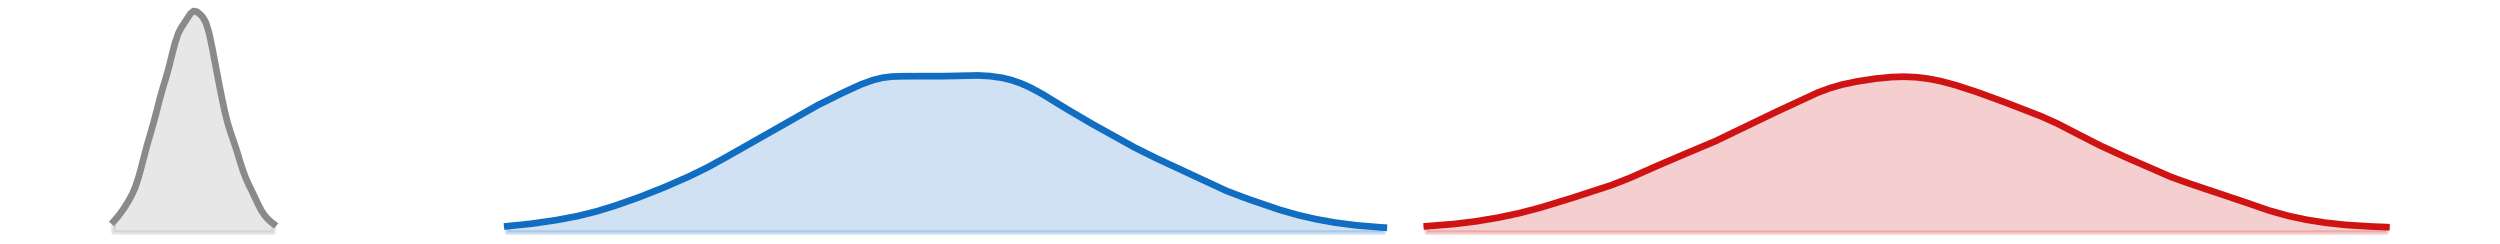 <?xml version="1.0" encoding="utf-8" standalone="no"?>
<!DOCTYPE svg PUBLIC "-//W3C//DTD SVG 1.1//EN"
  "http://www.w3.org/Graphics/SVG/1.1/DTD/svg11.dtd">
<svg xmlns:xlink="http://www.w3.org/1999/xlink" width="558pt" height="54.36pt" viewBox="0 0 558 54.36" xmlns="http://www.w3.org/2000/svg" version="1.1">
 <defs>
  <style type="text/css">*{stroke-linejoin: round; stroke-linecap: butt}</style>
 </defs>
 <g id="figure_1">
  <g id="patch_1">
   <path d="M 0 54.36 
L 558 54.36 
L 558 0 
L 0 0 
L 0 54.36 
z
" style="fill: none; opacity: 0"/>
  </g>
  <g id="axes_1">
   <g id="PolyCollection_1">
    <defs>
     <path id="mc61338a0c9" d="M 318.47 -2.471 
L 318.47 -3.871 
L 319.156 -3.916 
L 319.843 -3.963 
L 320.529 -4.013 
L 321.216 -4.064 
L 321.902 -4.119 
L 322.588 -4.176 
L 323.275 -4.237 
L 323.961 -4.301 
L 324.648 -4.369 
L 325.334 -4.441 
L 326.021 -4.517 
L 326.707 -4.597 
L 327.393 -4.682 
L 328.08 -4.77 
L 328.766 -4.863 
L 329.453 -4.96 
L 330.139 -5.061 
L 330.826 -5.167 
L 331.512 -5.277 
L 332.198 -5.39 
L 332.885 -5.508 
L 333.571 -5.631 
L 334.258 -5.757 
L 334.944 -5.888 
L 335.631 -6.024 
L 336.317 -6.164 
L 337.003 -6.309 
L 337.69 -6.459 
L 338.376 -6.614 
L 339.063 -6.773 
L 339.749 -6.938 
L 340.436 -7.108 
L 341.122 -7.284 
L 341.808 -7.464 
L 342.495 -7.649 
L 343.181 -7.839 
L 343.868 -8.033 
L 344.554 -8.232 
L 345.241 -8.434 
L 345.927 -8.64 
L 346.613 -8.848 
L 347.3 -9.059 
L 347.986 -9.271 
L 348.673 -9.485 
L 349.359 -9.699 
L 350.046 -9.914 
L 350.732 -10.129 
L 351.419 -10.343 
L 352.105 -10.558 
L 352.791 -10.773 
L 353.478 -10.988 
L 354.164 -11.204 
L 354.851 -11.42 
L 355.537 -11.639 
L 356.224 -11.861 
L 356.91 -12.085 
L 357.596 -12.314 
L 358.283 -12.548 
L 358.969 -12.787 
L 359.656 -13.032 
L 360.342 -13.283 
L 361.029 -13.541 
L 361.715 -13.806 
L 362.401 -14.078 
L 363.088 -14.357 
L 363.774 -14.642 
L 364.461 -14.932 
L 365.147 -15.228 
L 365.834 -15.529 
L 366.52 -15.833 
L 367.206 -16.139 
L 367.893 -16.448 
L 368.579 -16.757 
L 369.266 -17.067 
L 369.952 -17.375 
L 370.639 -17.681 
L 371.325 -17.984 
L 372.011 -18.284 
L 372.698 -18.581 
L 373.384 -18.874 
L 374.071 -19.163 
L 374.757 -19.449 
L 375.444 -19.732 
L 376.13 -20.013 
L 376.816 -20.293 
L 377.503 -20.572 
L 378.189 -20.852 
L 378.876 -21.134 
L 379.562 -21.419 
L 380.249 -21.707 
L 380.935 -22 
L 381.621 -22.298 
L 382.308 -22.602 
L 382.994 -22.911 
L 383.681 -23.227 
L 384.367 -23.548 
L 385.054 -23.874 
L 385.74 -24.205 
L 386.426 -24.54 
L 387.113 -24.877 
L 387.799 -25.216 
L 388.486 -25.556 
L 389.172 -25.896 
L 389.859 -26.235 
L 390.545 -26.573 
L 391.232 -26.908 
L 391.918 -27.241 
L 392.604 -27.571 
L 393.291 -27.899 
L 393.977 -28.225 
L 394.664 -28.55 
L 395.35 -28.873 
L 396.037 -29.196 
L 396.723 -29.52 
L 397.409 -29.844 
L 398.096 -30.169 
L 398.782 -30.495 
L 399.469 -30.822 
L 400.155 -31.15 
L 400.842 -31.477 
L 401.528 -31.804 
L 402.214 -32.128 
L 402.901 -32.448 
L 403.587 -32.762 
L 404.274 -33.07 
L 404.96 -33.369 
L 405.647 -33.657 
L 406.333 -33.934 
L 407.019 -34.197 
L 407.706 -34.447 
L 408.392 -34.682 
L 409.079 -34.903 
L 409.765 -35.109 
L 410.452 -35.3 
L 411.138 -35.478 
L 411.824 -35.644 
L 412.511 -35.797 
L 413.197 -35.941 
L 413.884 -36.075 
L 414.57 -36.2 
L 415.257 -36.319 
L 415.943 -36.431 
L 416.629 -36.537 
L 417.316 -36.637 
L 418.002 -36.732 
L 418.689 -36.82 
L 419.375 -36.902 
L 420.062 -36.977 
L 420.748 -37.044 
L 421.434 -37.103 
L 422.121 -37.152 
L 422.807 -37.191 
L 423.494 -37.219 
L 424.18 -37.236 
L 424.867 -37.24 
L 425.553 -37.232 
L 426.24 -37.211 
L 426.926 -37.176 
L 427.612 -37.128 
L 428.299 -37.066 
L 428.985 -36.991 
L 429.672 -36.902 
L 430.358 -36.8 
L 431.045 -36.685 
L 431.731 -36.557 
L 432.417 -36.416 
L 433.104 -36.264 
L 433.79 -36.1 
L 434.477 -35.926 
L 435.163 -35.742 
L 435.85 -35.549 
L 436.536 -35.348 
L 437.222 -35.14 
L 437.909 -34.925 
L 438.595 -34.705 
L 439.282 -34.479 
L 439.968 -34.249 
L 440.655 -34.015 
L 441.341 -33.778 
L 442.027 -33.537 
L 442.714 -33.293 
L 443.4 -33.047 
L 444.087 -32.798 
L 444.773 -32.547 
L 445.46 -32.293 
L 446.146 -32.038 
L 446.832 -31.782 
L 447.519 -31.525 
L 448.205 -31.267 
L 448.892 -31.008 
L 449.578 -30.749 
L 450.265 -30.489 
L 450.951 -30.229 
L 451.637 -29.968 
L 452.324 -29.705 
L 453.01 -29.44 
L 453.697 -29.171 
L 454.383 -28.898 
L 455.07 -28.619 
L 455.756 -28.334 
L 456.442 -28.042 
L 457.129 -27.741 
L 457.815 -27.431 
L 458.502 -27.112 
L 459.188 -26.784 
L 459.875 -26.448 
L 460.561 -26.103 
L 461.248 -25.751 
L 461.934 -25.394 
L 462.62 -25.033 
L 463.307 -24.669 
L 463.993 -24.304 
L 464.68 -23.941 
L 465.366 -23.58 
L 466.053 -23.223 
L 466.739 -22.87 
L 467.425 -22.524 
L 468.112 -22.184 
L 468.798 -21.85 
L 469.485 -21.523 
L 470.171 -21.201 
L 470.858 -20.884 
L 471.544 -20.572 
L 472.23 -20.263 
L 472.917 -19.956 
L 473.603 -19.65 
L 474.29 -19.345 
L 474.976 -19.04 
L 475.663 -18.734 
L 476.349 -18.427 
L 477.035 -18.119 
L 477.722 -17.811 
L 478.408 -17.502 
L 479.095 -17.193 
L 479.781 -16.886 
L 480.468 -16.581 
L 481.154 -16.28 
L 481.84 -15.983 
L 482.527 -15.691 
L 483.213 -15.405 
L 483.9 -15.126 
L 484.586 -14.855 
L 485.273 -14.591 
L 485.959 -14.334 
L 486.645 -14.085 
L 487.332 -13.844 
L 488.018 -13.608 
L 488.705 -13.379 
L 489.391 -13.154 
L 490.078 -12.933 
L 490.764 -12.714 
L 491.45 -12.497 
L 492.137 -12.28 
L 492.823 -12.062 
L 493.51 -11.843 
L 494.196 -11.621 
L 494.883 -11.397 
L 495.569 -11.168 
L 496.256 -10.937 
L 496.942 -10.701 
L 497.628 -10.462 
L 498.315 -10.22 
L 499.001 -9.975 
L 499.688 -9.729 
L 500.374 -9.481 
L 501.061 -9.233 
L 501.747 -8.985 
L 502.433 -8.739 
L 503.12 -8.495 
L 503.806 -8.255 
L 504.493 -8.02 
L 505.179 -7.789 
L 505.866 -7.564 
L 506.552 -7.346 
L 507.238 -7.135 
L 507.925 -6.931 
L 508.611 -6.735 
L 509.298 -6.547 
L 509.984 -6.366 
L 510.671 -6.194 
L 511.357 -6.029 
L 512.043 -5.872 
L 512.73 -5.722 
L 513.416 -5.579 
L 514.103 -5.443 
L 514.789 -5.314 
L 515.476 -5.191 
L 516.162 -5.074 
L 516.848 -4.963 
L 517.535 -4.858 
L 518.221 -4.758 
L 518.908 -4.663 
L 519.594 -4.574 
L 520.281 -4.49 
L 520.967 -4.41 
L 521.653 -4.336 
L 522.34 -4.267 
L 523.026 -4.203 
L 523.713 -4.144 
L 524.399 -4.089 
L 525.086 -4.038 
L 525.772 -3.992 
L 526.458 -3.949 
L 527.145 -3.91 
L 527.831 -3.874 
L 528.518 -3.84 
L 529.204 -3.809 
L 529.891 -3.779 
L 530.577 -3.751 
L 531.264 -3.724 
L 531.95 -3.697 
L 532.636 -3.671 
L 532.636 -2.471 
L 532.636 -2.471 
L 531.95 -2.471 
L 531.264 -2.471 
L 530.577 -2.471 
L 529.891 -2.471 
L 529.204 -2.471 
L 528.518 -2.471 
L 527.831 -2.471 
L 527.145 -2.471 
L 526.458 -2.471 
L 525.772 -2.471 
L 525.086 -2.471 
L 524.399 -2.471 
L 523.713 -2.471 
L 523.026 -2.471 
L 522.34 -2.471 
L 521.653 -2.471 
L 520.967 -2.471 
L 520.281 -2.471 
L 519.594 -2.471 
L 518.908 -2.471 
L 518.221 -2.471 
L 517.535 -2.471 
L 516.848 -2.471 
L 516.162 -2.471 
L 515.476 -2.471 
L 514.789 -2.471 
L 514.103 -2.471 
L 513.416 -2.471 
L 512.73 -2.471 
L 512.043 -2.471 
L 511.357 -2.471 
L 510.671 -2.471 
L 509.984 -2.471 
L 509.298 -2.471 
L 508.611 -2.471 
L 507.925 -2.471 
L 507.238 -2.471 
L 506.552 -2.471 
L 505.866 -2.471 
L 505.179 -2.471 
L 504.493 -2.471 
L 503.806 -2.471 
L 503.12 -2.471 
L 502.433 -2.471 
L 501.747 -2.471 
L 501.061 -2.471 
L 500.374 -2.471 
L 499.688 -2.471 
L 499.001 -2.471 
L 498.315 -2.471 
L 497.628 -2.471 
L 496.942 -2.471 
L 496.256 -2.471 
L 495.569 -2.471 
L 494.883 -2.471 
L 494.196 -2.471 
L 493.51 -2.471 
L 492.823 -2.471 
L 492.137 -2.471 
L 491.45 -2.471 
L 490.764 -2.471 
L 490.078 -2.471 
L 489.391 -2.471 
L 488.705 -2.471 
L 488.018 -2.471 
L 487.332 -2.471 
L 486.645 -2.471 
L 485.959 -2.471 
L 485.273 -2.471 
L 484.586 -2.471 
L 483.9 -2.471 
L 483.213 -2.471 
L 482.527 -2.471 
L 481.84 -2.471 
L 481.154 -2.471 
L 480.468 -2.471 
L 479.781 -2.471 
L 479.095 -2.471 
L 478.408 -2.471 
L 477.722 -2.471 
L 477.035 -2.471 
L 476.349 -2.471 
L 475.663 -2.471 
L 474.976 -2.471 
L 474.29 -2.471 
L 473.603 -2.471 
L 472.917 -2.471 
L 472.23 -2.471 
L 471.544 -2.471 
L 470.858 -2.471 
L 470.171 -2.471 
L 469.485 -2.471 
L 468.798 -2.471 
L 468.112 -2.471 
L 467.425 -2.471 
L 466.739 -2.471 
L 466.053 -2.471 
L 465.366 -2.471 
L 464.68 -2.471 
L 463.993 -2.471 
L 463.307 -2.471 
L 462.62 -2.471 
L 461.934 -2.471 
L 461.248 -2.471 
L 460.561 -2.471 
L 459.875 -2.471 
L 459.188 -2.471 
L 458.502 -2.471 
L 457.815 -2.471 
L 457.129 -2.471 
L 456.442 -2.471 
L 455.756 -2.471 
L 455.07 -2.471 
L 454.383 -2.471 
L 453.697 -2.471 
L 453.01 -2.471 
L 452.324 -2.471 
L 451.637 -2.471 
L 450.951 -2.471 
L 450.265 -2.471 
L 449.578 -2.471 
L 448.892 -2.471 
L 448.205 -2.471 
L 447.519 -2.471 
L 446.832 -2.471 
L 446.146 -2.471 
L 445.46 -2.471 
L 444.773 -2.471 
L 444.087 -2.471 
L 443.4 -2.471 
L 442.714 -2.471 
L 442.027 -2.471 
L 441.341 -2.471 
L 440.655 -2.471 
L 439.968 -2.471 
L 439.282 -2.471 
L 438.595 -2.471 
L 437.909 -2.471 
L 437.222 -2.471 
L 436.536 -2.471 
L 435.85 -2.471 
L 435.163 -2.471 
L 434.477 -2.471 
L 433.79 -2.471 
L 433.104 -2.471 
L 432.417 -2.471 
L 431.731 -2.471 
L 431.045 -2.471 
L 430.358 -2.471 
L 429.672 -2.471 
L 428.985 -2.471 
L 428.299 -2.471 
L 427.612 -2.471 
L 426.926 -2.471 
L 426.24 -2.471 
L 425.553 -2.471 
L 424.867 -2.471 
L 424.18 -2.471 
L 423.494 -2.471 
L 422.807 -2.471 
L 422.121 -2.471 
L 421.434 -2.471 
L 420.748 -2.471 
L 420.062 -2.471 
L 419.375 -2.471 
L 418.689 -2.471 
L 418.002 -2.471 
L 417.316 -2.471 
L 416.629 -2.471 
L 415.943 -2.471 
L 415.257 -2.471 
L 414.57 -2.471 
L 413.884 -2.471 
L 413.197 -2.471 
L 412.511 -2.471 
L 411.824 -2.471 
L 411.138 -2.471 
L 410.452 -2.471 
L 409.765 -2.471 
L 409.079 -2.471 
L 408.392 -2.471 
L 407.706 -2.471 
L 407.019 -2.471 
L 406.333 -2.471 
L 405.647 -2.471 
L 404.96 -2.471 
L 404.274 -2.471 
L 403.587 -2.471 
L 402.901 -2.471 
L 402.214 -2.471 
L 401.528 -2.471 
L 400.842 -2.471 
L 400.155 -2.471 
L 399.469 -2.471 
L 398.782 -2.471 
L 398.096 -2.471 
L 397.409 -2.471 
L 396.723 -2.471 
L 396.037 -2.471 
L 395.35 -2.471 
L 394.664 -2.471 
L 393.977 -2.471 
L 393.291 -2.471 
L 392.604 -2.471 
L 391.918 -2.471 
L 391.232 -2.471 
L 390.545 -2.471 
L 389.859 -2.471 
L 389.172 -2.471 
L 388.486 -2.471 
L 387.799 -2.471 
L 387.113 -2.471 
L 386.426 -2.471 
L 385.74 -2.471 
L 385.054 -2.471 
L 384.367 -2.471 
L 383.681 -2.471 
L 382.994 -2.471 
L 382.308 -2.471 
L 381.621 -2.471 
L 380.935 -2.471 
L 380.249 -2.471 
L 379.562 -2.471 
L 378.876 -2.471 
L 378.189 -2.471 
L 377.503 -2.471 
L 376.816 -2.471 
L 376.13 -2.471 
L 375.444 -2.471 
L 374.757 -2.471 
L 374.071 -2.471 
L 373.384 -2.471 
L 372.698 -2.471 
L 372.011 -2.471 
L 371.325 -2.471 
L 370.639 -2.471 
L 369.952 -2.471 
L 369.266 -2.471 
L 368.579 -2.471 
L 367.893 -2.471 
L 367.206 -2.471 
L 366.52 -2.471 
L 365.834 -2.471 
L 365.147 -2.471 
L 364.461 -2.471 
L 363.774 -2.471 
L 363.088 -2.471 
L 362.401 -2.471 
L 361.715 -2.471 
L 361.029 -2.471 
L 360.342 -2.471 
L 359.656 -2.471 
L 358.969 -2.471 
L 358.283 -2.471 
L 357.596 -2.471 
L 356.91 -2.471 
L 356.224 -2.471 
L 355.537 -2.471 
L 354.851 -2.471 
L 354.164 -2.471 
L 353.478 -2.471 
L 352.791 -2.471 
L 352.105 -2.471 
L 351.419 -2.471 
L 350.732 -2.471 
L 350.046 -2.471 
L 349.359 -2.471 
L 348.673 -2.471 
L 347.986 -2.471 
L 347.3 -2.471 
L 346.613 -2.471 
L 345.927 -2.471 
L 345.241 -2.471 
L 344.554 -2.471 
L 343.868 -2.471 
L 343.181 -2.471 
L 342.495 -2.471 
L 341.808 -2.471 
L 341.122 -2.471 
L 340.436 -2.471 
L 339.749 -2.471 
L 339.063 -2.471 
L 338.376 -2.471 
L 337.69 -2.471 
L 337.003 -2.471 
L 336.317 -2.471 
L 335.631 -2.471 
L 334.944 -2.471 
L 334.258 -2.471 
L 333.571 -2.471 
L 332.885 -2.471 
L 332.198 -2.471 
L 331.512 -2.471 
L 330.826 -2.471 
L 330.139 -2.471 
L 329.453 -2.471 
L 328.766 -2.471 
L 328.08 -2.471 
L 327.393 -2.471 
L 326.707 -2.471 
L 326.021 -2.471 
L 325.334 -2.471 
L 324.648 -2.471 
L 323.961 -2.471 
L 323.275 -2.471 
L 322.588 -2.471 
L 321.902 -2.471 
L 321.216 -2.471 
L 320.529 -2.471 
L 319.843 -2.471 
L 319.156 -2.471 
L 318.47 -2.471 
z
" style="stroke: #cf1313; stroke-opacity: 0.2"/>
    </defs>
    <g clip-path="url(#pdc93ea2ad2)">
     <use xlink:href="#mc61338a0c9" x="0" y="54.36" style="fill: #cf1313; fill-opacity: 0.2; stroke: #cf1313; stroke-opacity: 0.2"/>
    </g>
   </g>
   <g id="PolyCollection_2">
    <defs>
     <path id="mba13588523" d="M 113.227 -2.471 
L 113.227 -3.872 
L 113.913 -3.931 
L 114.6 -3.992 
L 115.286 -4.058 
L 115.973 -4.127 
L 116.659 -4.2 
L 117.345 -4.276 
L 118.032 -4.357 
L 118.718 -4.441 
L 119.405 -4.529 
L 120.091 -4.621 
L 120.778 -4.716 
L 121.464 -4.814 
L 122.15 -4.915 
L 122.837 -5.02 
L 123.523 -5.128 
L 124.21 -5.239 
L 124.896 -5.354 
L 125.583 -5.474 
L 126.269 -5.598 
L 126.955 -5.727 
L 127.642 -5.862 
L 128.328 -6.002 
L 129.015 -6.149 
L 129.701 -6.303 
L 130.388 -6.463 
L 131.074 -6.631 
L 131.76 -6.806 
L 132.447 -6.988 
L 133.133 -7.177 
L 133.82 -7.373 
L 134.506 -7.575 
L 135.193 -7.782 
L 135.879 -7.996 
L 136.566 -8.215 
L 137.252 -8.438 
L 137.938 -8.666 
L 138.625 -8.898 
L 139.311 -9.134 
L 139.998 -9.374 
L 140.684 -9.618 
L 141.371 -9.866 
L 142.057 -10.117 
L 142.743 -10.372 
L 143.43 -10.631 
L 144.116 -10.894 
L 144.803 -11.16 
L 145.489 -11.431 
L 146.176 -11.705 
L 146.862 -11.983 
L 147.548 -12.264 
L 148.235 -12.549 
L 148.921 -12.837 
L 149.608 -13.128 
L 150.294 -13.422 
L 150.981 -13.72 
L 151.667 -14.021 
L 152.353 -14.326 
L 153.04 -14.635 
L 153.726 -14.948 
L 154.413 -15.267 
L 155.099 -15.592 
L 155.786 -15.924 
L 156.472 -16.262 
L 157.158 -16.608 
L 157.845 -16.961 
L 158.531 -17.322 
L 159.218 -17.69 
L 159.904 -18.065 
L 160.591 -18.446 
L 161.277 -18.833 
L 161.963 -19.223 
L 162.65 -19.616 
L 163.336 -20.011 
L 164.023 -20.406 
L 164.709 -20.8 
L 165.396 -21.193 
L 166.082 -21.583 
L 166.768 -21.971 
L 167.455 -22.357 
L 168.141 -22.74 
L 168.828 -23.122 
L 169.514 -23.503 
L 170.201 -23.885 
L 170.887 -24.268 
L 171.574 -24.653 
L 172.26 -25.041 
L 172.946 -25.432 
L 173.633 -25.827 
L 174.319 -26.226 
L 175.006 -26.627 
L 175.692 -27.031 
L 176.379 -27.435 
L 177.065 -27.838 
L 177.751 -28.24 
L 178.438 -28.638 
L 179.124 -29.031 
L 179.811 -29.419 
L 180.497 -29.8 
L 181.184 -30.174 
L 181.87 -30.541 
L 182.556 -30.901 
L 183.243 -31.255 
L 183.929 -31.603 
L 184.616 -31.947 
L 185.302 -32.287 
L 185.989 -32.624 
L 186.675 -32.959 
L 187.361 -33.293 
L 188.048 -33.625 
L 188.734 -33.954 
L 189.421 -34.28 
L 190.107 -34.602 
L 190.794 -34.916 
L 191.48 -35.221 
L 192.166 -35.514 
L 192.853 -35.792 
L 193.539 -36.052 
L 194.226 -36.291 
L 194.912 -36.507 
L 195.599 -36.698 
L 196.285 -36.863 
L 196.971 -37.002 
L 197.658 -37.114 
L 198.344 -37.202 
L 199.031 -37.267 
L 199.717 -37.31 
L 200.404 -37.337 
L 201.09 -37.348 
L 201.776 -37.349 
L 202.463 -37.342 
L 203.149 -37.33 
L 203.836 -37.316 
L 204.522 -37.302 
L 205.209 -37.291 
L 205.895 -37.284 
L 206.581 -37.281 
L 207.268 -37.284 
L 207.954 -37.291 
L 208.641 -37.304 
L 209.327 -37.32 
L 210.014 -37.341 
L 210.7 -37.364 
L 211.387 -37.388 
L 212.073 -37.414 
L 212.759 -37.44 
L 213.446 -37.464 
L 214.132 -37.487 
L 214.819 -37.507 
L 215.505 -37.523 
L 216.192 -37.534 
L 216.878 -37.539 
L 217.564 -37.537 
L 218.251 -37.526 
L 218.937 -37.506 
L 219.624 -37.476 
L 220.31 -37.433 
L 220.997 -37.376 
L 221.683 -37.304 
L 222.369 -37.215 
L 223.056 -37.107 
L 223.742 -36.981 
L 224.429 -36.833 
L 225.115 -36.664 
L 225.802 -36.472 
L 226.488 -36.257 
L 227.174 -36.019 
L 227.861 -35.758 
L 228.547 -35.474 
L 229.234 -35.168 
L 229.92 -34.841 
L 230.607 -34.495 
L 231.293 -34.13 
L 231.979 -33.751 
L 232.666 -33.357 
L 233.352 -32.953 
L 234.039 -32.54 
L 234.725 -32.12 
L 235.412 -31.696 
L 236.098 -31.27 
L 236.784 -30.844 
L 237.471 -30.419 
L 238.157 -29.997 
L 238.844 -29.579 
L 239.53 -29.165 
L 240.217 -28.756 
L 240.903 -28.35 
L 241.589 -27.95 
L 242.276 -27.552 
L 242.962 -27.158 
L 243.649 -26.767 
L 244.335 -26.377 
L 245.022 -25.989 
L 245.708 -25.601 
L 246.395 -25.214 
L 247.081 -24.828 
L 247.767 -24.442 
L 248.454 -24.057 
L 249.14 -23.673 
L 249.827 -23.291 
L 250.513 -22.911 
L 251.2 -22.534 
L 251.886 -22.162 
L 252.572 -21.793 
L 253.259 -21.43 
L 253.945 -21.073 
L 254.632 -20.721 
L 255.318 -20.375 
L 256.005 -20.034 
L 256.691 -19.699 
L 257.377 -19.368 
L 258.064 -19.042 
L 258.75 -18.718 
L 259.437 -18.397 
L 260.123 -18.076 
L 260.81 -17.755 
L 261.496 -17.434 
L 262.182 -17.111 
L 262.869 -16.786 
L 263.555 -16.459 
L 264.242 -16.129 
L 264.928 -15.798 
L 265.615 -15.465 
L 266.301 -15.132 
L 266.987 -14.799 
L 267.674 -14.468 
L 268.36 -14.139 
L 269.047 -13.814 
L 269.733 -13.494 
L 270.42 -13.179 
L 271.106 -12.871 
L 271.792 -12.569 
L 272.479 -12.275 
L 273.165 -11.988 
L 273.852 -11.709 
L 274.538 -11.435 
L 275.225 -11.169 
L 275.911 -10.907 
L 276.597 -10.651 
L 277.284 -10.398 
L 277.97 -10.149 
L 278.657 -9.903 
L 279.343 -9.658 
L 280.03 -9.416 
L 280.716 -9.175 
L 281.403 -8.936 
L 282.089 -8.699 
L 282.775 -8.465 
L 283.462 -8.233 
L 284.148 -8.005 
L 284.835 -7.781 
L 285.521 -7.562 
L 286.208 -7.349 
L 286.894 -7.141 
L 287.58 -6.94 
L 288.267 -6.746 
L 288.953 -6.559 
L 289.64 -6.378 
L 290.326 -6.204 
L 291.013 -6.037 
L 291.699 -5.877 
L 292.385 -5.723 
L 293.072 -5.574 
L 293.758 -5.432 
L 294.445 -5.295 
L 295.131 -5.164 
L 295.818 -5.038 
L 296.504 -4.918 
L 297.19 -4.803 
L 297.877 -4.693 
L 298.563 -4.589 
L 299.25 -4.49 
L 299.936 -4.395 
L 300.623 -4.306 
L 301.309 -4.222 
L 301.995 -4.142 
L 302.682 -4.067 
L 303.368 -3.997 
L 304.055 -3.93 
L 304.741 -3.868 
L 305.428 -3.81 
L 306.114 -3.755 
L 306.8 -3.704 
L 307.487 -3.656 
L 308.173 -3.612 
L 308.86 -3.572 
L 308.86 -2.471 
L 308.86 -2.471 
L 308.173 -2.471 
L 307.487 -2.471 
L 306.8 -2.471 
L 306.114 -2.471 
L 305.428 -2.471 
L 304.741 -2.471 
L 304.055 -2.471 
L 303.368 -2.471 
L 302.682 -2.471 
L 301.995 -2.471 
L 301.309 -2.471 
L 300.623 -2.471 
L 299.936 -2.471 
L 299.25 -2.471 
L 298.563 -2.471 
L 297.877 -2.471 
L 297.19 -2.471 
L 296.504 -2.471 
L 295.818 -2.471 
L 295.131 -2.471 
L 294.445 -2.471 
L 293.758 -2.471 
L 293.072 -2.471 
L 292.385 -2.471 
L 291.699 -2.471 
L 291.013 -2.471 
L 290.326 -2.471 
L 289.64 -2.471 
L 288.953 -2.471 
L 288.267 -2.471 
L 287.58 -2.471 
L 286.894 -2.471 
L 286.208 -2.471 
L 285.521 -2.471 
L 284.835 -2.471 
L 284.148 -2.471 
L 283.462 -2.471 
L 282.775 -2.471 
L 282.089 -2.471 
L 281.403 -2.471 
L 280.716 -2.471 
L 280.03 -2.471 
L 279.343 -2.471 
L 278.657 -2.471 
L 277.97 -2.471 
L 277.284 -2.471 
L 276.597 -2.471 
L 275.911 -2.471 
L 275.225 -2.471 
L 274.538 -2.471 
L 273.852 -2.471 
L 273.165 -2.471 
L 272.479 -2.471 
L 271.792 -2.471 
L 271.106 -2.471 
L 270.42 -2.471 
L 269.733 -2.471 
L 269.047 -2.471 
L 268.36 -2.471 
L 267.674 -2.471 
L 266.987 -2.471 
L 266.301 -2.471 
L 265.615 -2.471 
L 264.928 -2.471 
L 264.242 -2.471 
L 263.555 -2.471 
L 262.869 -2.471 
L 262.182 -2.471 
L 261.496 -2.471 
L 260.81 -2.471 
L 260.123 -2.471 
L 259.437 -2.471 
L 258.75 -2.471 
L 258.064 -2.471 
L 257.377 -2.471 
L 256.691 -2.471 
L 256.005 -2.471 
L 255.318 -2.471 
L 254.632 -2.471 
L 253.945 -2.471 
L 253.259 -2.471 
L 252.572 -2.471 
L 251.886 -2.471 
L 251.2 -2.471 
L 250.513 -2.471 
L 249.827 -2.471 
L 249.14 -2.471 
L 248.454 -2.471 
L 247.767 -2.471 
L 247.081 -2.471 
L 246.395 -2.471 
L 245.708 -2.471 
L 245.022 -2.471 
L 244.335 -2.471 
L 243.649 -2.471 
L 242.962 -2.471 
L 242.276 -2.471 
L 241.589 -2.471 
L 240.903 -2.471 
L 240.217 -2.471 
L 239.53 -2.471 
L 238.844 -2.471 
L 238.157 -2.471 
L 237.471 -2.471 
L 236.784 -2.471 
L 236.098 -2.471 
L 235.412 -2.471 
L 234.725 -2.471 
L 234.039 -2.471 
L 233.352 -2.471 
L 232.666 -2.471 
L 231.979 -2.471 
L 231.293 -2.471 
L 230.607 -2.471 
L 229.92 -2.471 
L 229.234 -2.471 
L 228.547 -2.471 
L 227.861 -2.471 
L 227.174 -2.471 
L 226.488 -2.471 
L 225.802 -2.471 
L 225.115 -2.471 
L 224.429 -2.471 
L 223.742 -2.471 
L 223.056 -2.471 
L 222.369 -2.471 
L 221.683 -2.471 
L 220.997 -2.471 
L 220.31 -2.471 
L 219.624 -2.471 
L 218.937 -2.471 
L 218.251 -2.471 
L 217.564 -2.471 
L 216.878 -2.471 
L 216.192 -2.471 
L 215.505 -2.471 
L 214.819 -2.471 
L 214.132 -2.471 
L 213.446 -2.471 
L 212.759 -2.471 
L 212.073 -2.471 
L 211.387 -2.471 
L 210.7 -2.471 
L 210.014 -2.471 
L 209.327 -2.471 
L 208.641 -2.471 
L 207.954 -2.471 
L 207.268 -2.471 
L 206.581 -2.471 
L 205.895 -2.471 
L 205.209 -2.471 
L 204.522 -2.471 
L 203.836 -2.471 
L 203.149 -2.471 
L 202.463 -2.471 
L 201.776 -2.471 
L 201.09 -2.471 
L 200.404 -2.471 
L 199.717 -2.471 
L 199.031 -2.471 
L 198.344 -2.471 
L 197.658 -2.471 
L 196.971 -2.471 
L 196.285 -2.471 
L 195.599 -2.471 
L 194.912 -2.471 
L 194.226 -2.471 
L 193.539 -2.471 
L 192.853 -2.471 
L 192.166 -2.471 
L 191.48 -2.471 
L 190.794 -2.471 
L 190.107 -2.471 
L 189.421 -2.471 
L 188.734 -2.471 
L 188.048 -2.471 
L 187.361 -2.471 
L 186.675 -2.471 
L 185.989 -2.471 
L 185.302 -2.471 
L 184.616 -2.471 
L 183.929 -2.471 
L 183.243 -2.471 
L 182.556 -2.471 
L 181.87 -2.471 
L 181.184 -2.471 
L 180.497 -2.471 
L 179.811 -2.471 
L 179.124 -2.471 
L 178.438 -2.471 
L 177.751 -2.471 
L 177.065 -2.471 
L 176.379 -2.471 
L 175.692 -2.471 
L 175.006 -2.471 
L 174.319 -2.471 
L 173.633 -2.471 
L 172.946 -2.471 
L 172.26 -2.471 
L 171.574 -2.471 
L 170.887 -2.471 
L 170.201 -2.471 
L 169.514 -2.471 
L 168.828 -2.471 
L 168.141 -2.471 
L 167.455 -2.471 
L 166.768 -2.471 
L 166.082 -2.471 
L 165.396 -2.471 
L 164.709 -2.471 
L 164.023 -2.471 
L 163.336 -2.471 
L 162.65 -2.471 
L 161.963 -2.471 
L 161.277 -2.471 
L 160.591 -2.471 
L 159.904 -2.471 
L 159.218 -2.471 
L 158.531 -2.471 
L 157.845 -2.471 
L 157.158 -2.471 
L 156.472 -2.471 
L 155.786 -2.471 
L 155.099 -2.471 
L 154.413 -2.471 
L 153.726 -2.471 
L 153.04 -2.471 
L 152.353 -2.471 
L 151.667 -2.471 
L 150.981 -2.471 
L 150.294 -2.471 
L 149.608 -2.471 
L 148.921 -2.471 
L 148.235 -2.471 
L 147.548 -2.471 
L 146.862 -2.471 
L 146.176 -2.471 
L 145.489 -2.471 
L 144.803 -2.471 
L 144.116 -2.471 
L 143.43 -2.471 
L 142.743 -2.471 
L 142.057 -2.471 
L 141.371 -2.471 
L 140.684 -2.471 
L 139.998 -2.471 
L 139.311 -2.471 
L 138.625 -2.471 
L 137.938 -2.471 
L 137.252 -2.471 
L 136.566 -2.471 
L 135.879 -2.471 
L 135.193 -2.471 
L 134.506 -2.471 
L 133.82 -2.471 
L 133.133 -2.471 
L 132.447 -2.471 
L 131.76 -2.471 
L 131.074 -2.471 
L 130.388 -2.471 
L 129.701 -2.471 
L 129.015 -2.471 
L 128.328 -2.471 
L 127.642 -2.471 
L 126.955 -2.471 
L 126.269 -2.471 
L 125.583 -2.471 
L 124.896 -2.471 
L 124.21 -2.471 
L 123.523 -2.471 
L 122.837 -2.471 
L 122.15 -2.471 
L 121.464 -2.471 
L 120.778 -2.471 
L 120.091 -2.471 
L 119.405 -2.471 
L 118.718 -2.471 
L 118.032 -2.471 
L 117.345 -2.471 
L 116.659 -2.471 
L 115.973 -2.471 
L 115.286 -2.471 
L 114.6 -2.471 
L 113.913 -2.471 
L 113.227 -2.471 
z
" style="stroke: #116dc2; stroke-opacity: 0.2"/>
    </defs>
    <g clip-path="url(#pdc93ea2ad2)">
     <use xlink:href="#mba13588523" x="0" y="54.36" style="fill: #116dc2; fill-opacity: 0.2; stroke: #116dc2; stroke-opacity: 0.2"/>
    </g>
   </g>
   <g id="PolyCollection_3">
    <defs>
     <path id="m7d76dc635c" d="M 25.364 -2.471 
L 25.364 -4.935 
L 26.05 -5.708 
L 26.736 -6.569 
L 27.423 -7.506 
L 28.109 -8.555 
L 28.796 -9.709 
L 29.482 -10.979 
L 30.169 -12.521 
L 30.855 -14.535 
L 31.542 -17.018 
L 32.228 -19.701 
L 32.914 -22.261 
L 33.601 -24.621 
L 34.287 -27.003 
L 34.974 -29.608 
L 35.66 -32.284 
L 36.347 -34.72 
L 37.033 -36.977 
L 37.719 -39.446 
L 38.406 -42.221 
L 39.092 -44.866 
L 39.779 -46.882 
L 40.465 -48.213 
L 41.152 -49.236 
L 41.838 -50.303 
L 42.524 -51.328 
L 43.211 -51.889 
L 43.897 -51.766 
L 44.584 -51.23 
L 45.27 -50.522 
L 45.957 -49.311 
L 46.643 -47.086 
L 47.329 -43.885 
L 48.016 -40.26 
L 48.702 -36.655 
L 49.389 -33.154 
L 50.075 -29.867 
L 50.762 -27.07 
L 51.448 -24.838 
L 52.134 -22.869 
L 52.821 -20.792 
L 53.507 -18.538 
L 54.194 -16.374 
L 54.88 -14.558 
L 55.567 -13.055 
L 56.253 -11.642 
L 56.939 -10.18 
L 57.626 -8.72 
L 58.312 -7.415 
L 58.999 -6.372 
L 59.685 -5.57 
L 60.372 -4.922 
L 61.058 -4.384 
L 61.058 -2.471 
L 61.058 -2.471 
L 60.372 -2.471 
L 59.685 -2.471 
L 58.999 -2.471 
L 58.312 -2.471 
L 57.626 -2.471 
L 56.939 -2.471 
L 56.253 -2.471 
L 55.567 -2.471 
L 54.88 -2.471 
L 54.194 -2.471 
L 53.507 -2.471 
L 52.821 -2.471 
L 52.134 -2.471 
L 51.448 -2.471 
L 50.762 -2.471 
L 50.075 -2.471 
L 49.389 -2.471 
L 48.702 -2.471 
L 48.016 -2.471 
L 47.329 -2.471 
L 46.643 -2.471 
L 45.957 -2.471 
L 45.27 -2.471 
L 44.584 -2.471 
L 43.897 -2.471 
L 43.211 -2.471 
L 42.524 -2.471 
L 41.838 -2.471 
L 41.152 -2.471 
L 40.465 -2.471 
L 39.779 -2.471 
L 39.092 -2.471 
L 38.406 -2.471 
L 37.719 -2.471 
L 37.033 -2.471 
L 36.347 -2.471 
L 35.66 -2.471 
L 34.974 -2.471 
L 34.287 -2.471 
L 33.601 -2.471 
L 32.914 -2.471 
L 32.228 -2.471 
L 31.542 -2.471 
L 30.855 -2.471 
L 30.169 -2.471 
L 29.482 -2.471 
L 28.796 -2.471 
L 28.109 -2.471 
L 27.423 -2.471 
L 26.736 -2.471 
L 26.05 -2.471 
L 25.364 -2.471 
z
" style="stroke: #8a8a8a; stroke-opacity: 0.2"/>
    </defs>
    <g clip-path="url(#pdc93ea2ad2)">
     <use xlink:href="#m7d76dc635c" x="0" y="54.36" style="fill: #8a8a8a; fill-opacity: 0.2; stroke: #8a8a8a; stroke-opacity: 0.2"/>
    </g>
   </g>
   <g id="line2d_1">
    <path d="M 318.47 50.489 
L 324.648 49.991 
L 329.453 49.4 
L 334.258 48.603 
L 339.063 47.587 
L 343.868 46.327 
L 350.732 44.231 
L 359.656 41.328 
L 363.774 39.718 
L 369.952 36.985 
L 376.13 34.347 
L 382.994 31.449 
L 388.486 28.804 
L 396.723 24.84 
L 405.647 20.703 
L 408.392 19.678 
L 411.138 18.882 
L 414.57 18.16 
L 418.689 17.54 
L 422.121 17.208 
L 424.867 17.12 
L 427.612 17.232 
L 430.358 17.56 
L 433.104 18.096 
L 436.536 19.012 
L 441.341 20.582 
L 448.205 23.093 
L 455.756 26.026 
L 459.188 27.576 
L 463.993 30.056 
L 468.798 32.51 
L 474.29 35.015 
L 484.586 39.505 
L 488.705 40.981 
L 501.061 45.127 
L 506.552 47.014 
L 510.671 48.166 
L 514.789 49.046 
L 518.908 49.697 
L 523.713 50.216 
L 529.204 50.551 
L 532.636 50.689 
L 532.636 50.689 
" clip-path="url(#pdc93ea2ad2)" style="fill: none; stroke: #cf1313; stroke-width: 1.5; stroke-linecap: square"/>
   </g>
   <g id="line2d_2">
    <path d="M 113.227 50.488 
L 118.718 49.919 
L 124.21 49.121 
L 129.015 48.211 
L 133.133 47.183 
L 137.252 45.922 
L 142.743 43.988 
L 148.235 41.811 
L 153.726 39.412 
L 157.845 37.399 
L 161.963 35.137 
L 182.556 23.459 
L 188.048 20.735 
L 192.166 18.846 
L 194.912 17.853 
L 196.971 17.358 
L 199.031 17.093 
L 201.776 17.011 
L 210.7 16.996 
L 218.251 16.834 
L 220.997 16.984 
L 223.742 17.379 
L 225.802 17.888 
L 227.861 18.602 
L 229.92 19.519 
L 232.666 21.003 
L 238.157 24.363 
L 243.649 27.593 
L 253.259 32.93 
L 258.064 35.318 
L 273.852 42.651 
L 278.657 44.457 
L 285.521 46.798 
L 289.64 47.982 
L 293.758 48.928 
L 297.877 49.667 
L 302.682 50.293 
L 308.173 50.748 
L 308.86 50.788 
L 308.86 50.788 
" clip-path="url(#pdc93ea2ad2)" style="fill: none; stroke: #116dc2; stroke-width: 1.5; stroke-linecap: square"/>
   </g>
   <g id="line2d_3">
    <path d="M 25.364 49.425 
L 26.05 48.652 
L 26.736 47.791 
L 27.423 46.854 
L 28.109 45.805 
L 28.796 44.651 
L 29.482 43.381 
L 30.169 41.839 
L 30.855 39.825 
L 31.542 37.342 
L 32.228 34.659 
L 32.914 32.099 
L 33.601 29.739 
L 34.287 27.357 
L 34.974 24.752 
L 35.66 22.076 
L 36.347 19.64 
L 37.033 17.383 
L 37.719 14.914 
L 38.406 12.139 
L 39.092 9.494 
L 39.779 7.478 
L 40.465 6.147 
L 41.152 5.124 
L 41.838 4.057 
L 42.524 3.032 
L 43.211 2.471 
L 43.897 2.594 
L 44.584 3.13 
L 45.27 3.838 
L 45.957 5.049 
L 46.643 7.274 
L 47.329 10.475 
L 48.016 14.1 
L 48.702 17.705 
L 49.389 21.206 
L 50.075 24.493 
L 50.762 27.29 
L 51.448 29.522 
L 52.134 31.491 
L 52.821 33.568 
L 53.507 35.822 
L 54.194 37.986 
L 54.88 39.802 
L 55.567 41.305 
L 56.253 42.718 
L 56.939 44.18 
L 57.626 45.64 
L 58.312 46.945 
L 58.999 47.988 
L 59.685 48.79 
L 60.372 49.438 
L 61.058 49.976 
" clip-path="url(#pdc93ea2ad2)" style="fill: none; stroke: #8a8a8a; stroke-width: 1.5; stroke-linecap: square"/>
   </g>
  </g>
 </g>
 <defs>
  <clipPath id="pdc93ea2ad2">
   <rect x="0" y="-0" width="558" height="54.36"/>
  </clipPath>
 </defs>
</svg>
